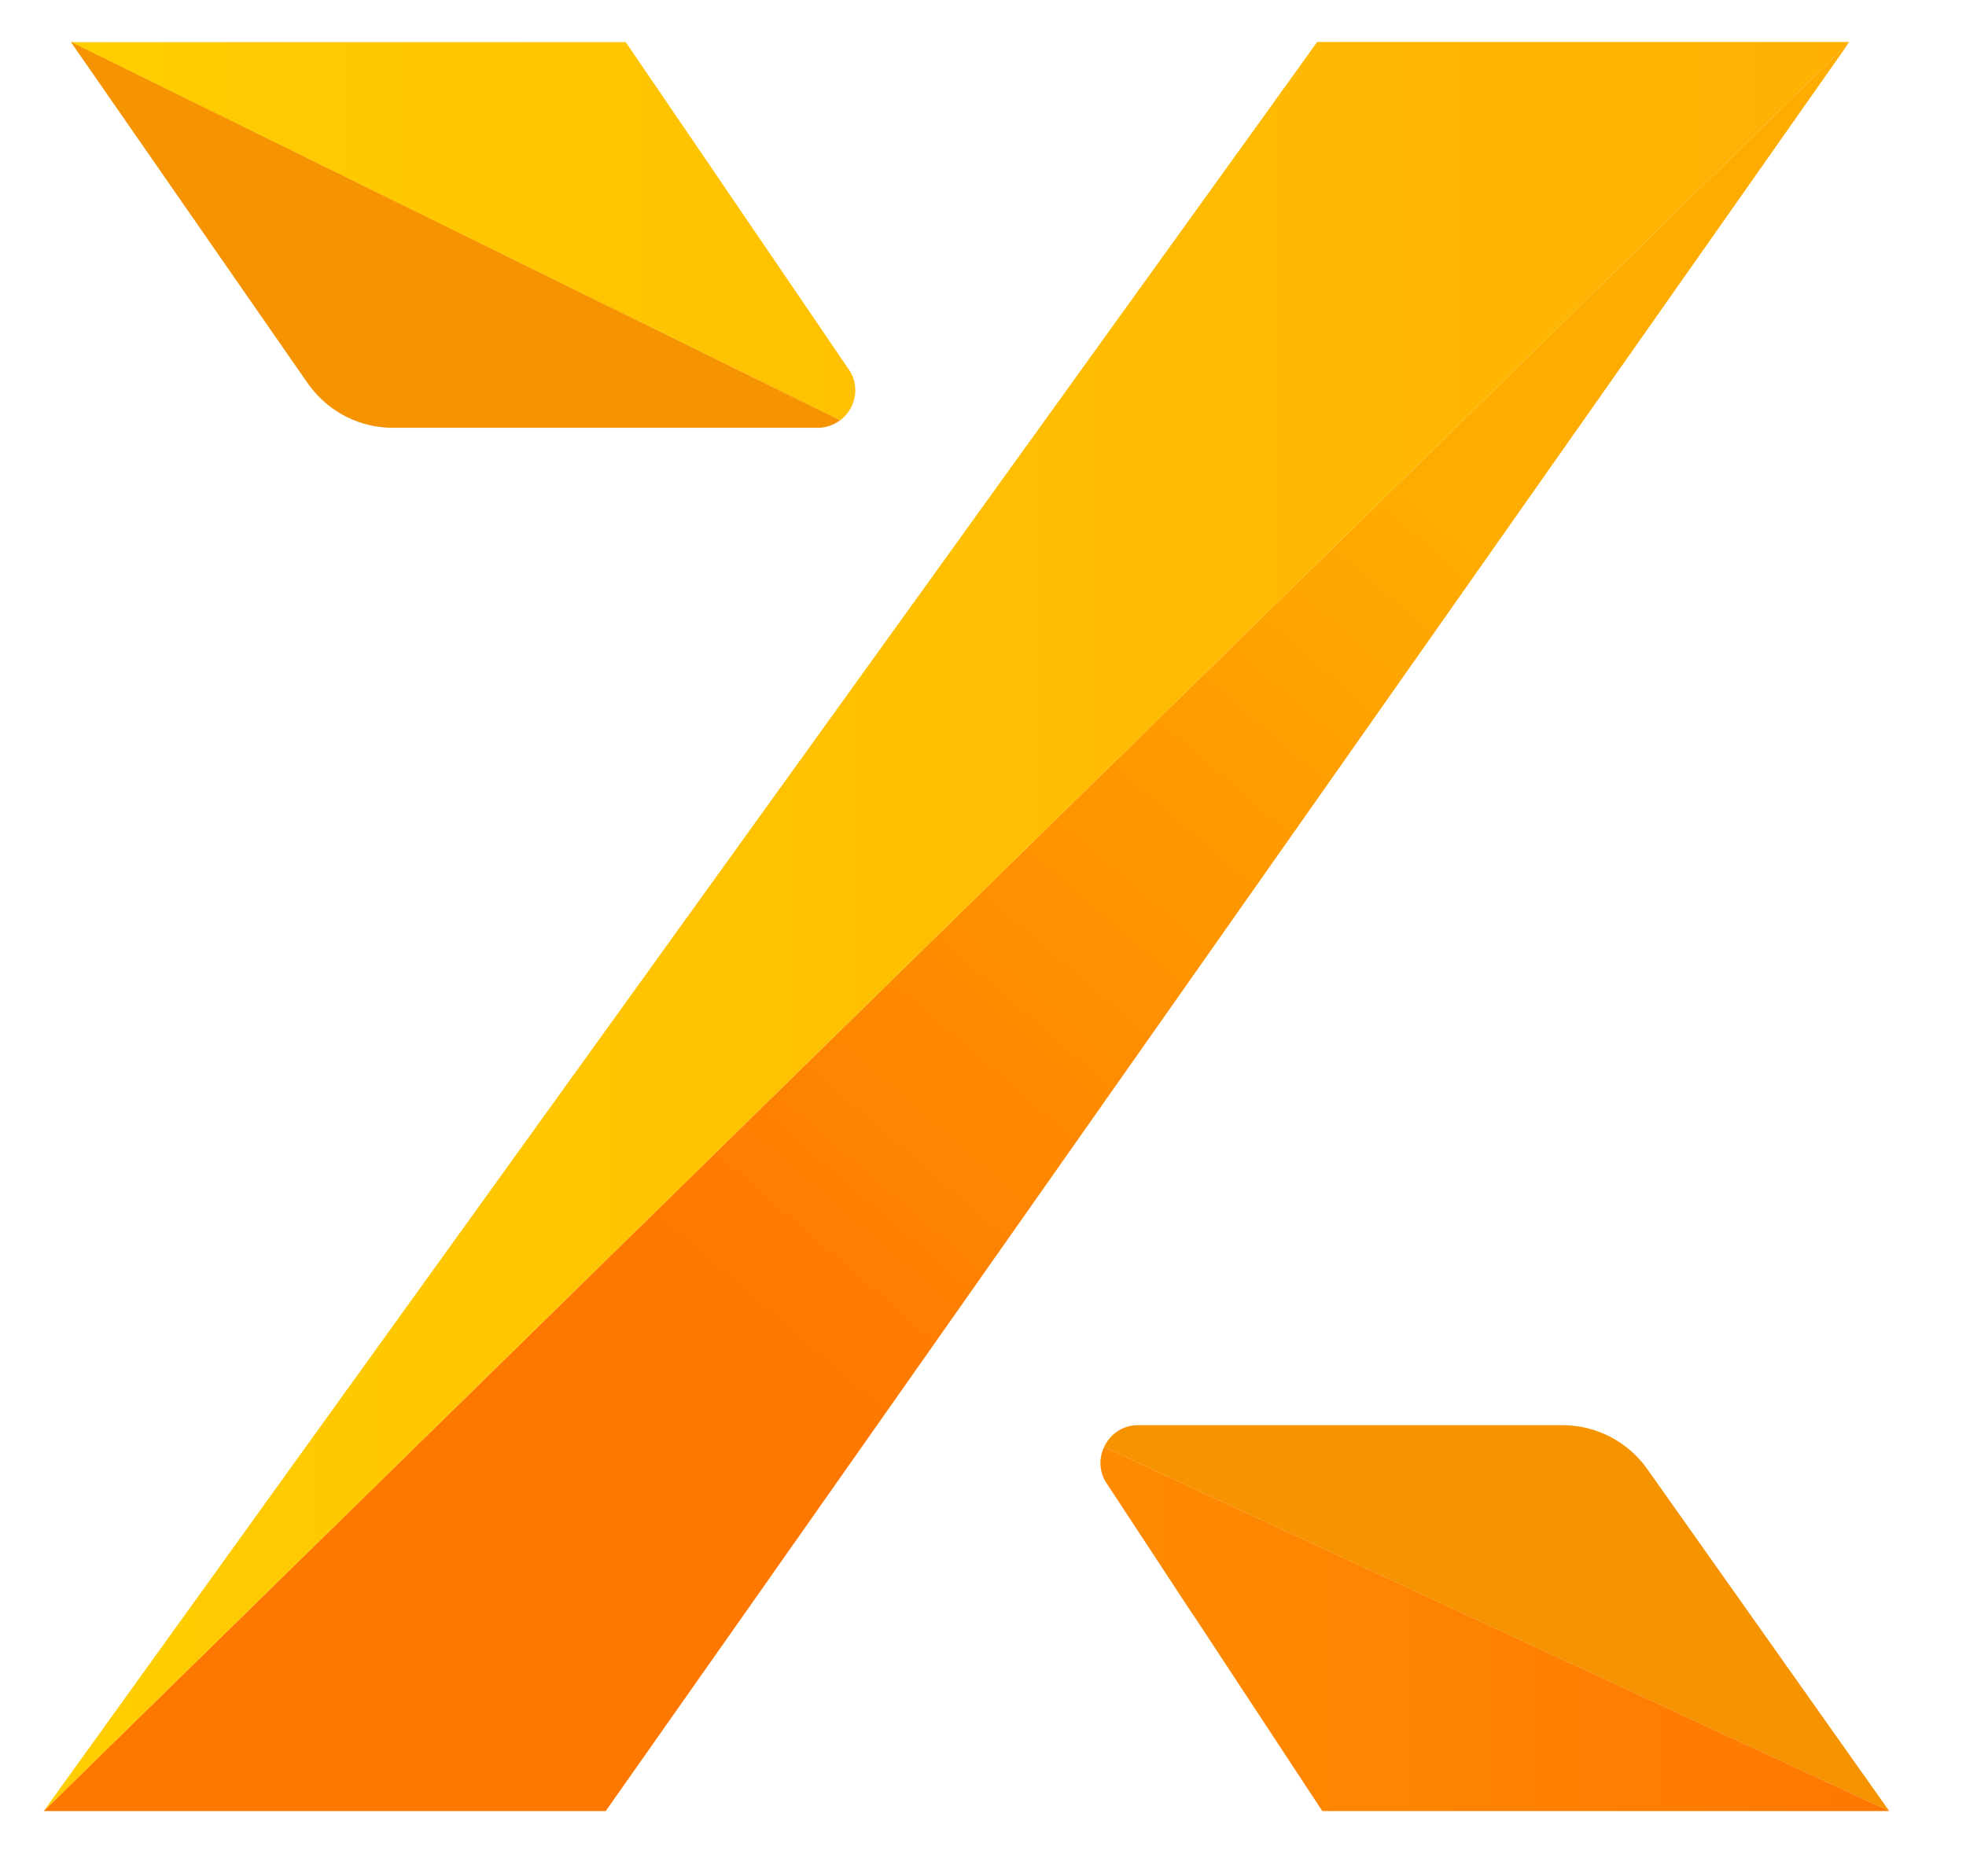 <svg width="22" height="21" viewBox="0 0 22 21" fill="none" xmlns="http://www.w3.org/2000/svg">
<path d="M20.695 0.47L0.489 20.27H6.778L8.624 17.645L19.08 2.769L20.695 0.47Z" fill="url(#paint0_linear_153001_17)"/>
<path d="M14.739 0.47L14.094 1.368L3.953 15.456L0.489 20.27L20.695 0.47H14.739Z" fill="url(#paint1_linear_153001_17)"/>
<path d="M18.695 16.812L18.434 16.443C18.216 16.134 17.862 15.951 17.486 15.951H12.733C12.557 15.951 12.42 16.056 12.355 16.195L21.141 20.27L18.695 16.812Z" fill="#F69300"/>
<path d="M12.355 16.195C12.297 16.319 12.296 16.47 12.383 16.601L13.359 18.087H13.361L14.797 20.27H21.142L12.356 16.195H12.355Z" fill="url(#paint2_linear_153001_17)"/>
<path d="M9.498 4.135L7.994 1.926L7.002 0.471H0.794L9.401 4.705C9.57 4.579 9.633 4.333 9.499 4.135H9.498Z" fill="url(#paint3_linear_153001_17)"/>
<path d="M0.793 0.47L3.442 4.288C3.453 4.304 3.464 4.316 3.475 4.332C3.694 4.619 4.034 4.788 4.397 4.788H9.153C9.25 4.788 9.333 4.754 9.401 4.704L0.794 0.469L0.793 0.47Z" fill="#F69300"/>
<defs>
<linearGradient id="paint0_linear_153001_17" x1="16.156" y1="5.783" x2="8.327" y2="14.84" gradientUnits="userSpaceOnUse">
<stop stop-color="#FFAC00"/>
<stop offset="1" stop-color="#FE7801"/>
</linearGradient>
<linearGradient id="paint1_linear_153001_17" x1="0.489" y1="10.37" x2="20.695" y2="10.37" gradientUnits="userSpaceOnUse">
<stop stop-color="#FFCE00"/>
<stop offset="1" stop-color="#FFB003"/>
</linearGradient>
<linearGradient id="paint2_linear_153001_17" x1="12.314" y1="18.233" x2="21.141" y2="18.233" gradientUnits="userSpaceOnUse">
<stop stop-color="#FE8B01"/>
<stop offset="1" stop-color="#FE7801"/>
</linearGradient>
<linearGradient id="paint3_linear_153001_17" x1="0.793" y1="2.588" x2="9.572" y2="2.588" gradientUnits="userSpaceOnUse">
<stop stop-color="#FFCE00"/>
<stop offset="1" stop-color="#FFC101"/>
</linearGradient>
</defs>
</svg>
